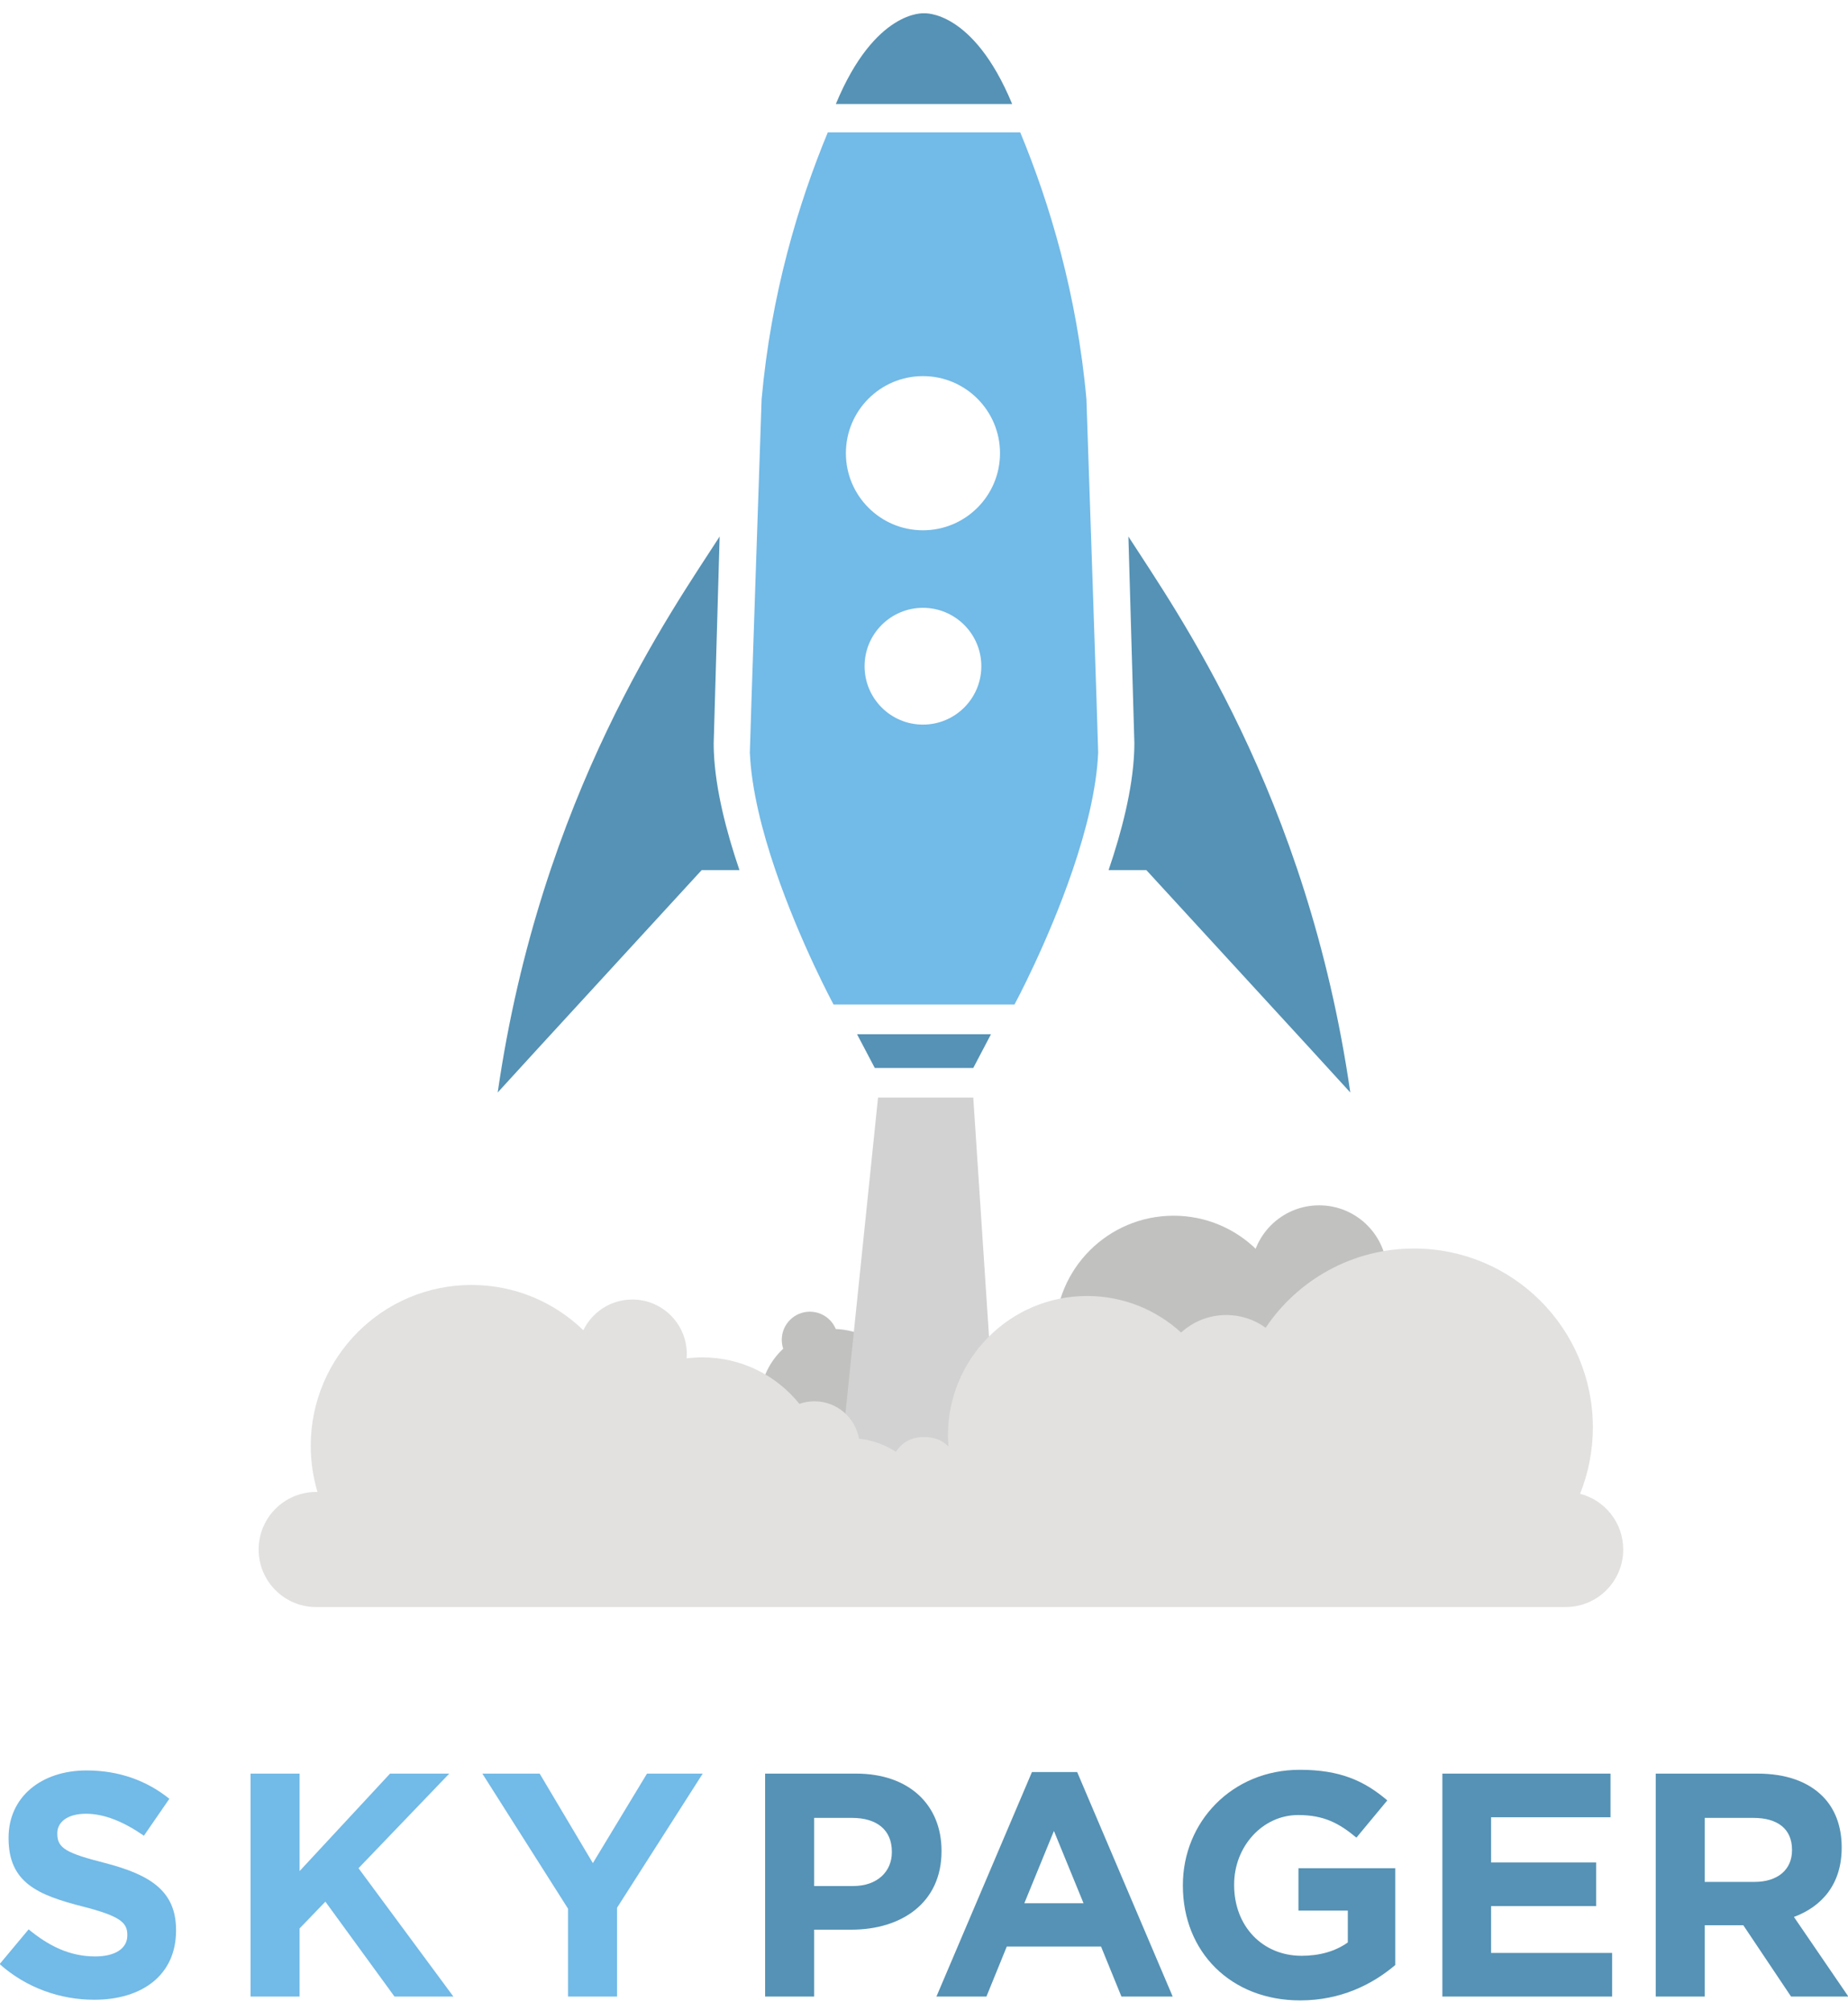 <?xml version="1.0" encoding="UTF-8" standalone="no"?>
<svg width="91px" height="99px" viewBox="0 0 91 99" version="1.1" xmlns="http://www.w3.org/2000/svg" xmlns:xlink="http://www.w3.org/1999/xlink" xmlns:sketch="http://www.bohemiancoding.com/sketch/ns">
    <!-- Generator: Sketch 3.4.2 (15855) - http://www.bohemiancoding.com/sketch -->
    <title>skypager-logo-nobg</title>
    <desc>Created with Sketch.</desc>
    <defs></defs>
    <g id="Page-1" stroke="none" stroke-width="1" fill="none" fill-rule="evenodd" sketch:type="MSPage">
        <g id="skypager-logo-nobg" sketch:type="MSLayerGroup" transform="translate(-17, -9)">
            <rect id="background" sketch:type="MSShapeGroup" x="0" y="0" width="125" height="125"></rect>
            <g id="logo-type" transform="translate(16.917, 96.083)" sketch:type="MSShapeGroup">
                <g id="Group">
                    <path d="M0.066,9.615 L1.493,7.906 C2.481,8.721 3.515,9.239 4.77,9.239 C5.758,9.239 6.353,8.847 6.353,8.204 L6.353,8.172 C6.353,7.561 5.977,7.247 4.143,6.777 C1.932,6.212 0.505,5.601 0.505,3.421 L0.505,3.39 C0.505,1.399 2.104,0.082 4.346,0.082 C5.946,0.082 7.31,0.583 8.423,1.477 L7.169,3.296 C6.197,2.622 5.24,2.214 4.315,2.214 C3.39,2.214 2.904,2.637 2.904,3.171 L2.904,3.202 C2.904,3.923 3.374,4.158 5.271,4.644 C7.498,5.225 8.752,6.024 8.752,7.937 L8.752,7.969 C8.752,10.148 7.09,11.371 4.723,11.371 C3.061,11.371 1.383,10.791 0.066,9.615 L0.066,9.615 Z" id="Shape" fill="#72BAE7"></path>
                    <path d="M12.421,0.238 L14.836,0.238 L14.836,5.036 L19.289,0.238 L22.206,0.238 L17.737,4.895 L22.409,11.214 L19.509,11.214 L16.106,6.542 L14.836,7.859 L14.836,11.214 L12.421,11.214 L12.421,0.238 L12.421,0.238 L12.421,0.238 Z" id="Shape" fill="#72BAE7"></path>
                    <path d="M28.054,6.887 L23.836,0.239 L26.658,0.239 L29.277,4.644 L31.942,0.239 L34.686,0.239 L30.469,6.84 L30.469,11.214 L28.054,11.214 L28.054,6.887 L28.054,6.887 Z" id="Shape" fill="#72BAE7"></path>
                    <path d="M37.759,0.238 L42.243,0.238 C44.862,0.238 46.446,1.791 46.446,4.033 L46.446,4.064 C46.446,6.604 44.47,7.921 42.008,7.921 L40.174,7.921 L40.174,11.214 L37.759,11.214 L37.759,0.238 L37.759,0.238 L37.759,0.238 Z M42.087,5.773 C43.294,5.773 44,5.052 44,4.111 L44,4.08 C44,2.998 43.247,2.418 42.04,2.418 L40.174,2.418 L40.174,5.774 L42.087,5.773 L42.087,5.773 L42.087,5.773 Z" id="Shape" fill="#5592B5"></path>
                    <path d="M50.899,0.16 L53.125,0.16 L57.829,11.214 L55.305,11.214 L54.301,8.752 L49.66,8.752 L48.657,11.214 L46.195,11.214 L50.899,0.16 L50.899,0.16 Z M53.439,6.62 L51.981,3.061 L50.523,6.62 L53.439,6.62 L53.439,6.62 Z" id="Shape" fill="#5592B5"></path>
                    <path d="M58.331,5.758 L58.331,5.726 C58.331,2.606 60.761,0.05 64.085,0.05 C66.061,0.05 67.253,0.583 68.397,1.556 L66.876,3.39 C66.029,2.684 65.277,2.277 64.007,2.277 C62.251,2.277 60.855,3.829 60.855,5.695 L60.855,5.727 C60.855,7.734 62.235,9.207 64.179,9.207 C65.057,9.207 65.841,8.988 66.453,8.549 L66.453,6.981 L64.022,6.981 L64.022,4.896 L68.789,4.896 L68.789,9.662 C67.66,10.619 66.108,11.403 64.101,11.403 C60.683,11.402 58.331,9.003 58.331,5.758 L58.331,5.758 Z" id="Shape" fill="#5592B5"></path>
                    <path d="M71.109,0.238 L79.388,0.238 L79.388,2.386 L73.508,2.386 L73.508,4.613 L78.683,4.613 L78.683,6.761 L73.508,6.761 L73.508,9.066 L79.467,9.066 L79.467,11.214 L71.109,11.214 L71.109,0.238 L71.109,0.238 L71.109,0.238 Z" id="Shape" fill="#5592B5"></path>
                    <path d="M81.615,0.238 L86.632,0.238 C88.028,0.238 89.11,0.63 89.831,1.352 C90.442,1.963 90.772,2.825 90.772,3.86 L90.772,3.892 C90.772,5.663 89.815,6.777 88.42,7.294 L91.101,11.214 L88.279,11.214 L85.927,7.702 L84.029,7.702 L84.029,11.214 L81.615,11.214 L81.615,0.238 L81.615,0.238 L81.615,0.238 Z M86.475,5.569 C87.651,5.569 88.326,4.942 88.326,4.017 L88.326,3.986 C88.326,2.951 87.604,2.418 86.428,2.418 L84.029,2.418 L84.029,5.569 L86.475,5.569 L86.475,5.569 L86.475,5.569 Z" id="Shape" fill="#5592B5"></path>
                </g>
            </g>
            <g id="background-smoke" transform="translate(54.333, 68.333)" fill="#C1C1C0" sketch:type="MSShapeGroup">
                <g id="Group" transform="translate(0, 5.167)">
                    <ellipse id="Oval" cx="3.705" cy="4.561" rx="3.629" ry="3.629"></ellipse>
                    <ellipse id="Oval" cx="2.546" cy="1.462" rx="1.383" ry="1.383"></ellipse>
                </g>
                <ellipse id="Oval" cx="20.457" cy="6.354" rx="5.834" ry="5.834"></ellipse>
                <ellipse id="Oval" cx="27.624" cy="3.362" rx="3.353" ry="3.353"></ellipse>
            </g>
            <path d="M60.237,63.037 L58.079,83.931 L66.338,84.466 L64.926,63.037 L60.237,63.037 Z" id="smoke-trail" fill="#D1D2D1" sketch:type="MSShapeGroup"></path>
            <path d="M96.931,85.288 C96.931,83.968 96.028,82.859 94.807,82.544 C95.212,81.532 95.436,80.428 95.436,79.272 C95.436,74.41 91.495,70.469 86.634,70.469 C83.587,70.469 80.903,72.017 79.323,74.369 C78.779,73.975 78.111,73.742 77.388,73.742 C76.53,73.742 75.748,74.069 75.161,74.605 C73.942,73.489 72.318,72.806 70.534,72.806 C66.749,72.806 63.68,75.875 63.68,79.66 C63.68,79.847 63.69,80.032 63.705,80.216 C63.423,79.923 63.031,79.749 62.514,79.749 C61.857,79.749 61.402,80.03 61.118,80.478 C60.585,80.13 59.967,79.901 59.301,79.83 C59.116,78.785 58.203,77.991 57.105,77.991 C56.845,77.991 56.596,78.035 56.365,78.117 C55.241,76.721 53.519,75.828 51.587,75.828 C51.324,75.828 51.064,75.844 50.81,75.876 C50.816,75.805 50.819,75.733 50.819,75.662 C50.819,74.181 49.619,72.98 48.137,72.98 C47.076,72.98 46.159,73.597 45.724,74.491 C44.3,73.111 42.358,72.263 40.219,72.263 C35.847,72.263 32.302,75.808 32.302,80.182 C32.302,80.972 32.418,81.735 32.634,82.455 C32.612,82.454 32.591,82.454 32.569,82.454 C31.005,82.454 29.736,83.723 29.736,85.288 C29.736,86.852 31.005,88.121 32.569,88.121 L94.125,88.121 L94.125,88.12 C95.677,88.106 96.931,86.843 96.931,85.288 L96.931,85.288 Z" id="foreground-smoke" fill="#E2E1E0" sketch:type="MSShapeGroup"></path>
            <g id="rocket" transform="translate(41.5, 9.583)" sketch:type="MSShapeGroup">
                <path d="M25.341,4.538 L16.659,4.538 C18.588,-0.118 21,0.071 21,0.071 C21,0.071 23.413,-0.118 25.341,4.538 L25.341,4.538 Z" id="nose" fill="#5592B5"></path>
                <path d="M11.912,42.255 L10.052,42.255 L2.015,51.009 L0.008,53.204 C2.125,38.543 8.603,29.464 10.937,25.832 L10.644,36.006 C10.643,36.159 10.647,36.314 10.654,36.471 C10.734,38.283 11.26,40.342 11.912,42.255 L11.912,42.255 Z" id="left-wing" fill="#5592B5"></path>
                <path d="M41.992,53.204 L39.986,51.01 L31.949,42.255 L30.09,42.255 C30.742,40.342 31.268,38.283 31.348,36.471 C31.355,36.314 31.359,36.159 31.359,36.006 L31.065,25.831 C33.399,29.463 39.877,38.542 41.992,53.204 L41.992,53.204 Z" id="right-wing" fill="#5592B5"></path>
                <path d="M28.998,19.068 C28.534,13.906 27.195,9.448 25.74,5.936 L16.262,5.936 C14.807,9.448 13.468,13.906 13.004,19.068 C13.004,19.068 12.417,36.314 12.424,36.471 C12.504,38.283 13.03,40.342 13.683,42.255 C14.897,45.818 16.545,48.872 16.545,48.872 L25.457,48.872 C25.457,48.872 27.105,45.818 28.319,42.255 C28.971,40.342 29.498,38.284 29.577,36.471 C29.585,36.314 28.998,19.068 28.998,19.068 L28.998,19.068 Z M20.948,35.092 C19.361,35.092 18.074,33.805 18.074,32.217 C18.074,30.63 19.361,29.343 20.949,29.342 C22.536,29.343 23.823,30.63 23.823,32.217 C23.823,33.805 22.536,35.092 20.948,35.092 L20.948,35.092 Z M20.948,25.525 C18.853,25.525 17.154,23.825 17.154,21.73 C17.154,19.633 18.853,17.935 20.949,17.935 C23.044,17.935 24.743,19.633 24.743,21.73 C24.743,23.826 23.044,25.524 20.948,25.525 L20.948,25.525 Z" id="body" fill="#72BAE7"></path>
                <path d="M24.299,50.335 L23.425,51.998 L18.577,51.998 L17.703,50.335 L24.299,50.335 Z" id="tail" fill="#5592B5"></path>
            </g>
        </g>
    </g>
</svg>